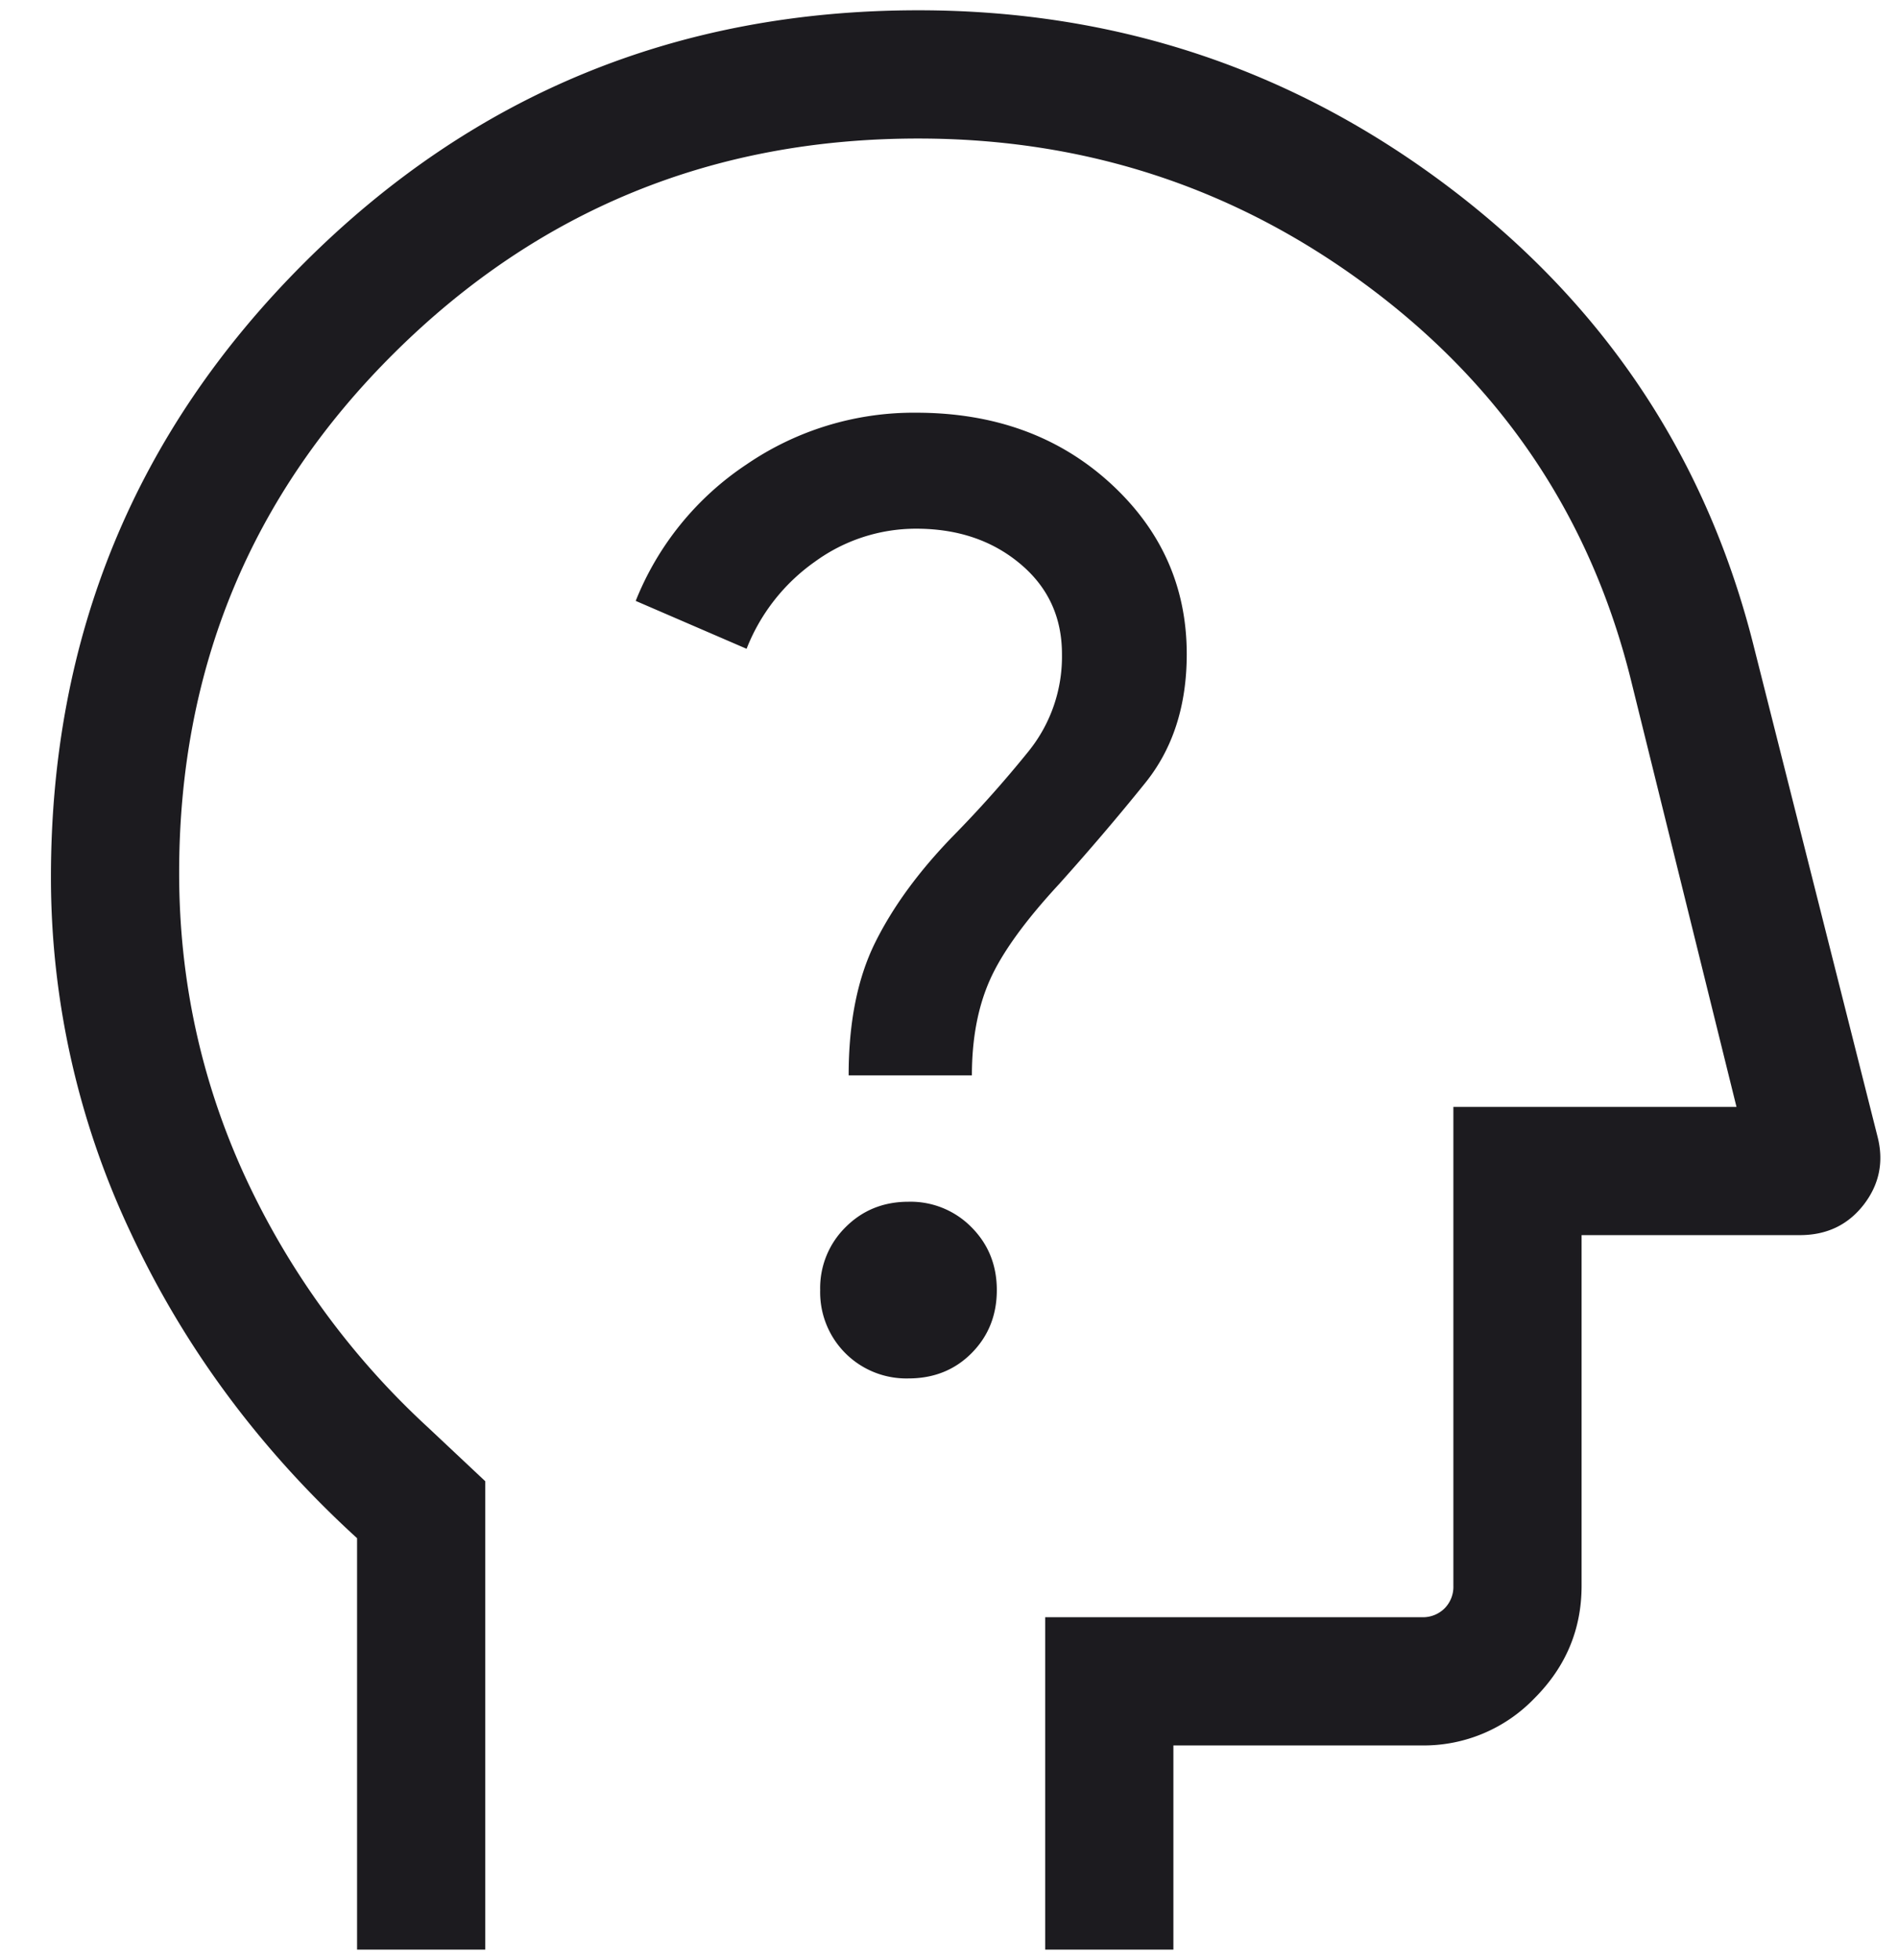 <svg width="31" height="32" fill="none" xmlns="http://www.w3.org/2000/svg"><path d="M5.832 31.835v-6.718c-1.583-1.445-2.812-3.1-3.687-4.967a13.575 13.575 0 01-1.313-5.827c0-3.932 1.377-7.274 4.132-10.026C7.719 1.544 11.064.168 14.999.168c3.237 0 6.132.967 8.684 2.902 2.552 1.935 4.21 4.445 4.973 7.53l2.009 7.957c.106.41.031.782-.225 1.114-.257.331-.604.497-1.042.497h-3.566v5.726c0 .712-.257 1.324-.77 1.837a2.507 2.507 0 01-1.837.77h-4.06v3.334h-2.094v-5.428h6.154a.5.5 0 00.369-.144.5.5 0 00.144-.369v-7.82h4.624l-1.724-6.971c-.65-2.621-2.064-4.75-4.24-6.386-2.177-1.637-4.644-2.455-7.4-2.455-3.347 0-6.196 1.163-8.546 3.489-2.35 2.326-3.526 5.16-3.526 8.503 0 1.732.354 3.373 1.06 4.922a12.924 12.924 0 002.998 4.126l.942.885v7.648H5.832zm9.006-9.327c.415 0 .76-.139 1.033-.415.273-.276.41-.619.41-1.027 0-.409-.139-.751-.415-1.028a1.394 1.394 0 00-1.027-.415c-.409 0-.751.138-1.028.415a1.394 1.394 0 00-.415 1.027 1.407 1.407 0 001.442 1.443zm-.977-4.949h2.013c0-.598.098-1.118.295-1.56.196-.44.572-.961 1.128-1.562.489-.545.96-1.096 1.41-1.655.45-.559.676-1.26.676-2.101 0-1.104-.42-2.037-1.258-2.8-.838-.761-1.892-1.142-3.162-1.142a4.836 4.836 0 00-2.772.846 4.813 4.813 0 00-1.808 2.227l1.811.782a3.14 3.14 0 011.117-1.423 2.803 2.803 0 011.652-.538c.676 0 1.241.19 1.697.571.457.381.685.873.685 1.477a2.46 2.46 0 01-.545 1.586 19.03 19.03 0 01-1.237 1.388c-.556.573-.978 1.15-1.268 1.734-.29.584-.434 1.307-.434 2.17z" fill="#1C1B1F"/></svg>